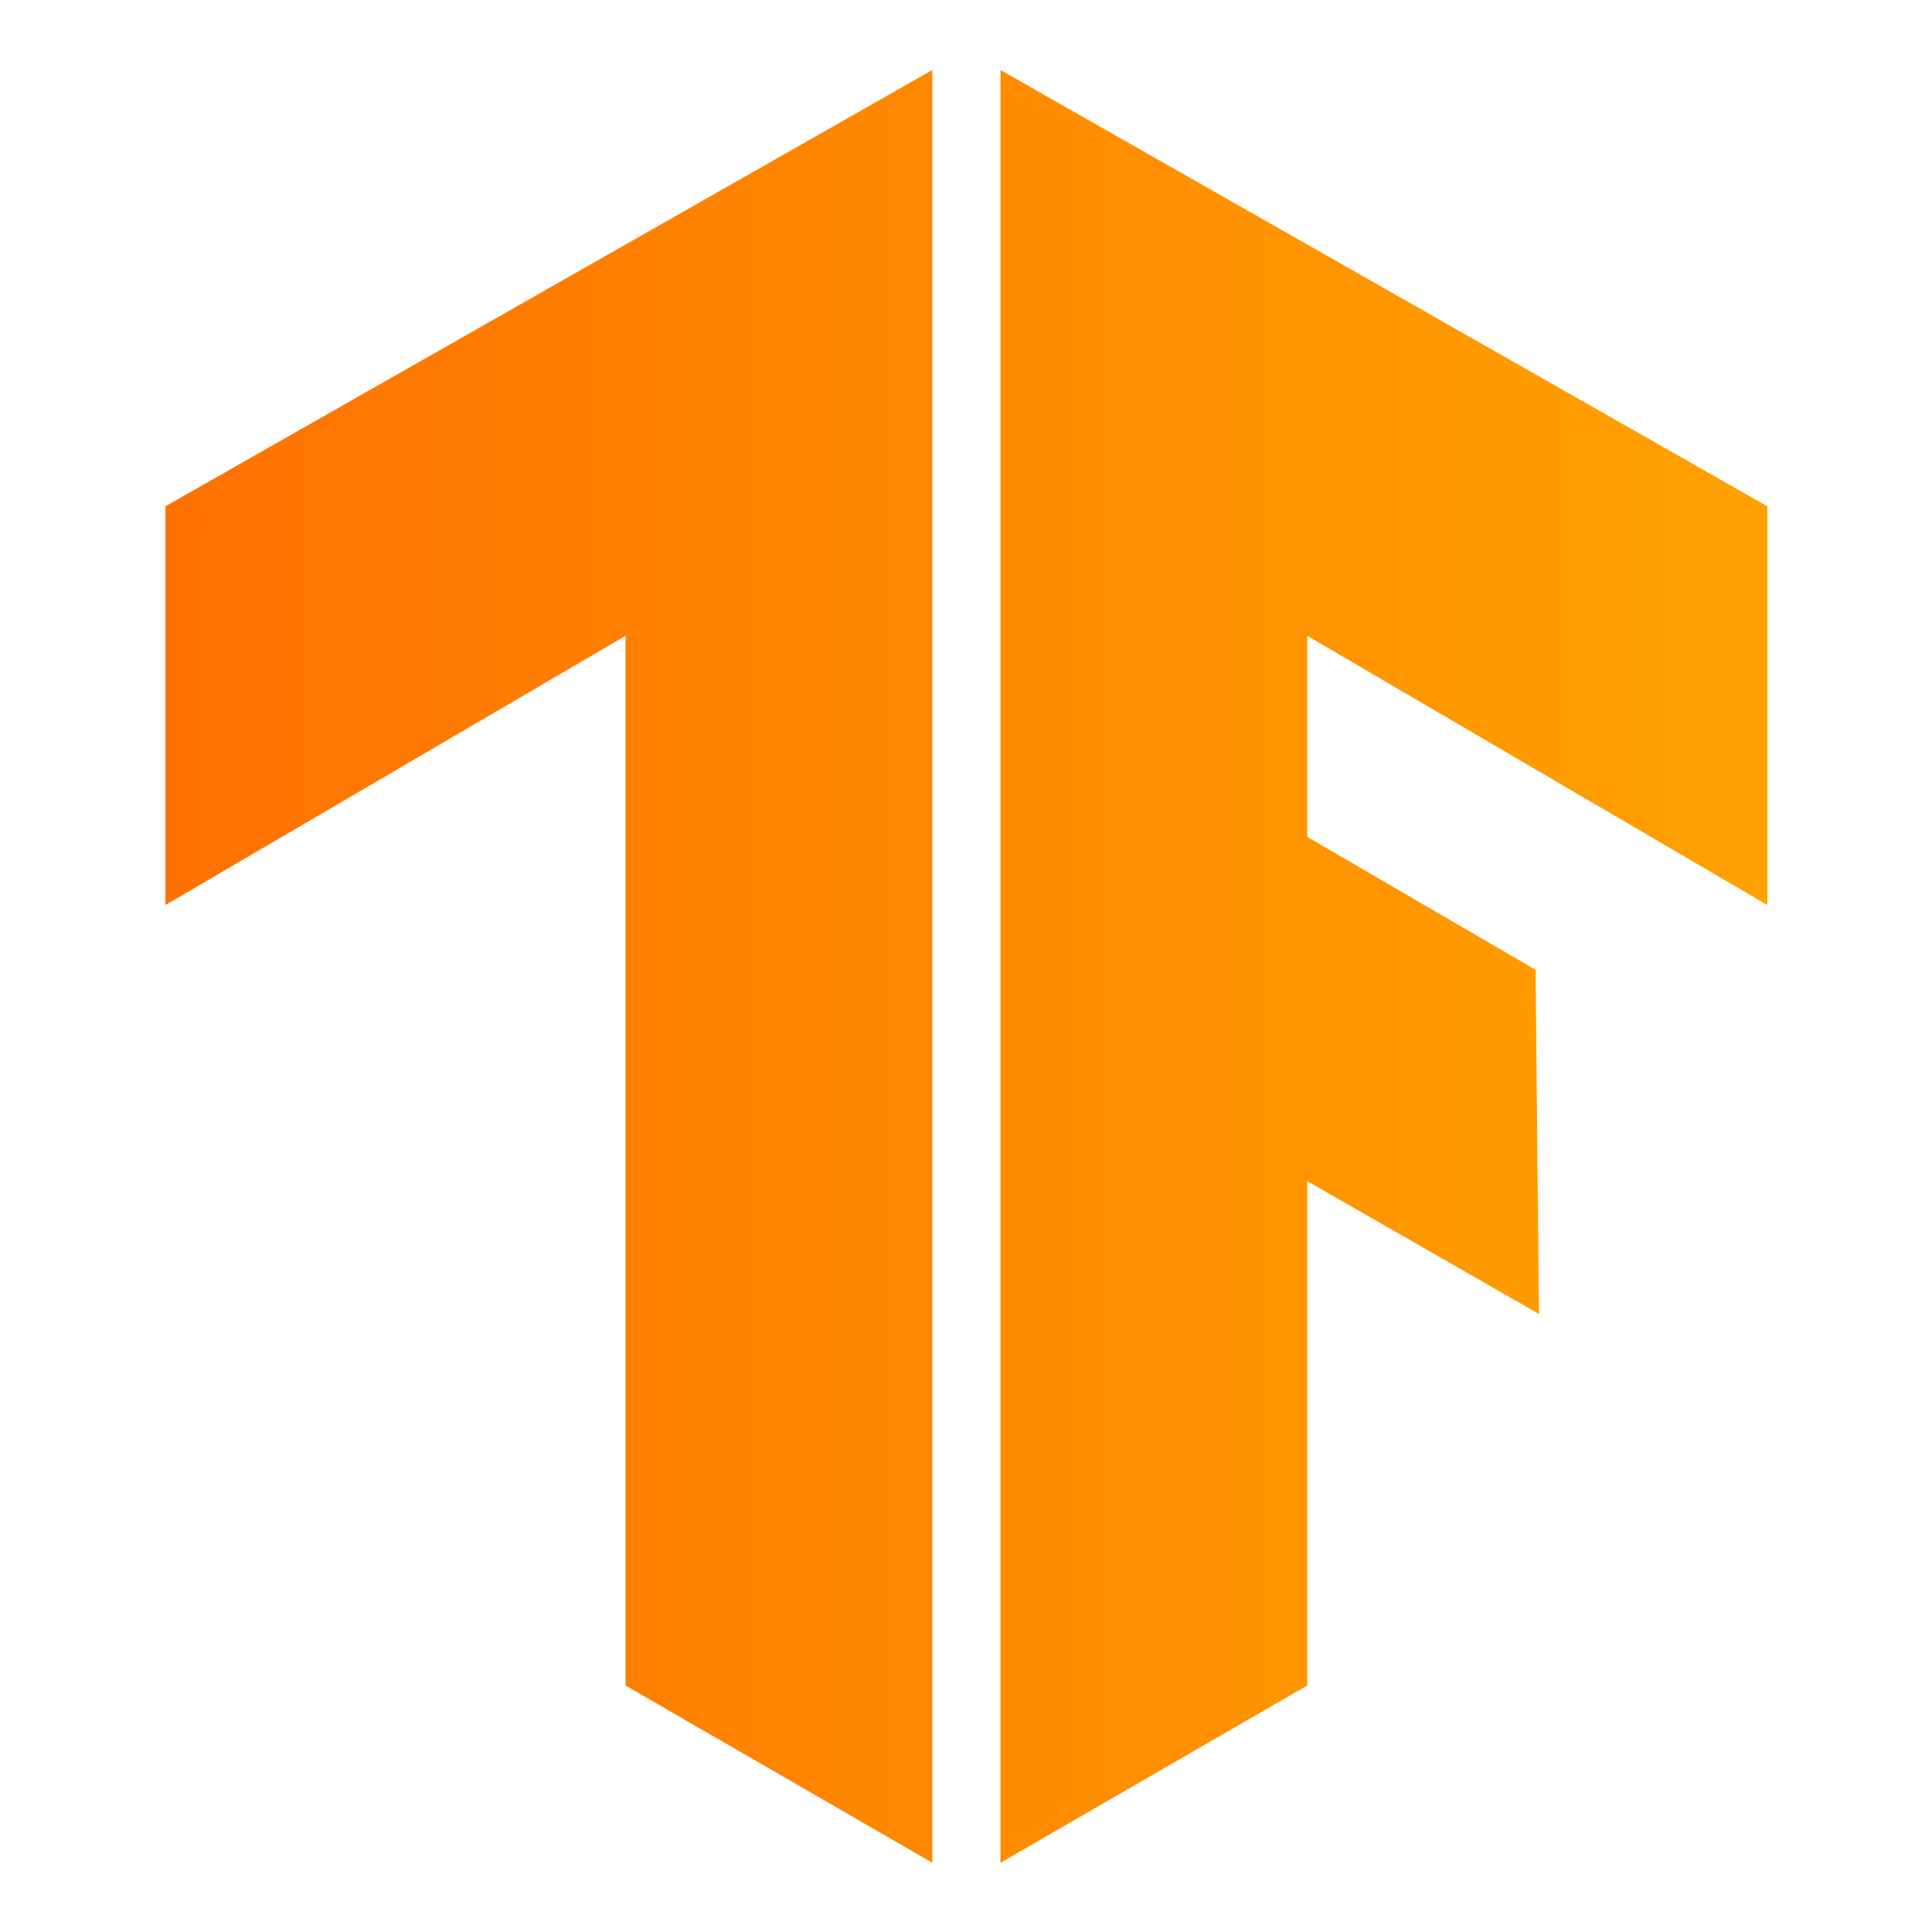 <?xml version="1.0" encoding="UTF-8" standalone="no"?>
<svg
   xmlns:dc="http://purl.org/dc/elements/1.1/"
   xmlns:cc="http://creativecommons.org/ns#"
   xmlns:rdf="http://www.w3.org/1999/02/22-rdf-syntax-ns#"
   xmlns:svg="http://www.w3.org/2000/svg"
   xmlns="http://www.w3.org/2000/svg"
   xmlns:xlink="http://www.w3.org/1999/xlink"
   xmlns:sodipodi="http://sodipodi.sourceforge.net/DTD/sodipodi-0.dtd"
   xmlns:inkscape="http://www.inkscape.org/namespaces/inkscape"
   viewBox="0 0 435.742 435.734"
   version="1.1"
   id="svg44"
   sodipodi:docname="tensorflow_new.svg"
   width="435.742"
   height="435.734"
   inkscape:version="0.92.4 5da689c313, 2019-01-14">
  <defs
     id="defs48" />
  <sodipodi:namedview
     pagecolor="#ffffff"
     bordercolor="#666666"
     borderopacity="1"
     objecttolerance="10"
     gridtolerance="10"
     guidetolerance="10"
     inkscape:pageopacity="0"
     inkscape:pageshadow="2"
     inkscape:window-width="1600"
     inkscape:window-height="854"
     id="namedview46"
     showgrid="false"
     inkscape:zoom="0.66821619"
     inkscape:cx="121.92752"
     inkscape:cy="211.86305"
     inkscape:window-x="1920"
     inkscape:window-y="46"
     inkscape:window-maximized="0"
     inkscape:current-layer="svg44" />
  <g
     id="g58"
     transform="matrix(7.687,0,0,7.687,-1456.814,-1456.785)">
    <g
       transform="translate(193.871,186.767)"
       id="g19">
      <g
         id="g17">
        <defs
           id="defs3">
          <path
             inkscape:connector-curvature="0"
             d="M 47.5,17.6 25,4.8 v 52.6 l 9,-5.2 V 37.4 L 40.8,41.3 40.7,31.2 34,27.3 v -5.9 l 13.5,7.9 z"
             id="SVGID_1_" />
        </defs>
        <clipPath
           id="SVGID_2_">
          <use
             height="100%"
             width="100%"
             y="0"
             x="0"
             style="overflow:visible"
             id="use5"
             overflow="visible"
             xlink:href="#SVGID_1_" />
        </clipPath>
        <g
           id="g15"
           clip-path="url(#SVGID_2_)">
          <linearGradient
             gradientTransform="translate(0,-304)"
             y2="335.05"
             x2="53.6"
             y1="335.05"
             x1="-1.6"
             gradientUnits="userSpaceOnUse"
             id="SVGID_3_">
            <stop
               id="stop8"
               stop-color="#ff6f00"
               offset="0" />
            <stop
               id="stop10"
               stop-color="#ffa800"
               offset="1" />
          </linearGradient>
          <path
             style="fill:url(#SVGID_3_)"
             inkscape:connector-curvature="0"
             id="path13"
             d="M -1.6,4.6 H 53.6 V 57.5 H -1.6 Z" />
        </g>
      </g>
    </g>
    <g
       transform="translate(193.871,186.767)"
       id="g38">
      <g
         id="g36">
        <defs
           id="defs22">
          <path
             inkscape:connector-curvature="0"
             d="M 0.5,17.6 23,4.8 V 57.4 L 14,52.2 V 21.4 L 0.5,29.3 Z"
             id="SVGID_4_" />
        </defs>
        <clipPath
           id="SVGID_5_">
          <use
             height="100%"
             width="100%"
             y="0"
             x="0"
             style="overflow:visible"
             id="use24"
             overflow="visible"
             xlink:href="#SVGID_4_" />
        </clipPath>
        <g
           id="g34"
           clip-path="url(#SVGID_5_)">
          <linearGradient
             gradientTransform="translate(0,-304)"
             y2="335.05"
             x2="53.3"
             y1="335.05"
             x1="-1.9"
             gradientUnits="userSpaceOnUse"
             id="SVGID_6_">
            <stop
               id="stop27"
               stop-color="#ff6f00"
               offset="0" />
            <stop
               id="stop29"
               stop-color="#ffa800"
               offset="1" />
          </linearGradient>
          <path
             style="fill:url(#SVGID_6_)"
             inkscape:connector-curvature="0"
             id="path32"
             d="M -1.9,4.6 H 53.3 V 57.5 H -1.9 Z" />
        </g>
      </g>
    </g>
  </g>
  <path
     style="fill:#425066"
     d="m 548.452,207.867 h -10 v 27.7 h -5.6 v -27.7 h -10 v -4.5 h 25.6 z"
     id="path40"
     inkscape:connector-curvature="0" />
  <path
     style="fill:#425066"
     d="m 555.152,235.967 c -3.4,0 -6.2,-1.1 -8.3,-3.2 -2.1,-2.1 -3.2,-5 -3.2,-8.6 v -0.7 c 0,-2.2 0.4,-4.4 1.4,-6.4 0.9,-1.8 2.2,-3.3 3.9,-4.4 1.7,-1.1 3.6,-1.6 5.6,-1.6 3.3,0 5.8,1 7.6,3.1 1.8,2.1 2.7,5 2.7,8.8 v 2.2 h -15.7 c 0.1,1.8 0.8,3.4 2,4.7 1.2,1.2 2.7,1.8 4.4,1.7 2.4,0.1 4.6,-1.1 6,-3 l 2.9,2.8 c -1,1.4 -2.3,2.6 -3.8,3.3 -1.8,1 -3.6,1.4 -5.5,1.3 z m -0.6,-20.5 c -1.4,-0.1 -2.7,0.5 -3.6,1.5 -1,1.2 -1.6,2.7 -1.7,4.3 h 10.3 v -0.4 c -0.1,-1.8 -0.6,-3.2 -1.4,-4.1 -1,-0.8 -2.3,-1.4 -3.6,-1.3 z m 19.4,-3.9 0.2,2.8 c 1.7,-2.1 4.3,-3.3 7,-3.2 5,0 7.5,2.9 7.6,8.6 v 15.8 h -5.4 v -15.5 c 0,-1.5 -0.3,-2.6 -1,-3.4 -0.7,-0.7 -1.7,-1.1 -3.2,-1.1 -2.1,-0.1 -4,1.1 -4.9,2.9 v 17 h -5.4 v -24 z m 32.2,17.5 c 0,-0.9 -0.4,-1.7 -1.2,-2.2 -1.2,-0.7 -2.6,-1.1 -3.9,-1.3 -1.6,-0.3 -3.1,-0.8 -4.6,-1.5 -2.7,-1.3 -4,-3.2 -4,-5.6 0,-2 1,-4 2.6,-5.2 1.7,-1.4 4,-2.1 6.6,-2.1 2.9,0 5.2,0.7 6.9,2.1 1.7,1.3 2.7,3.4 2.6,5.5 h -5.4 c 0,-1 -0.4,-1.9 -1.2,-2.6 -0.9,-0.7 -1.9,-1.1 -3.1,-1 -1,0 -2,0.2 -2.9,0.8 -0.7,0.5 -1.1,1.3 -1.1,2.2 0,0.8 0.4,1.5 1,1.9 0.7,0.5 2.1,0.9 4.2,1.4 1.7,0.3 3.4,0.9 5,1.7 1.1,0.5 2,1.3 2.7,2.3 0.6,1 0.9,2.1 0.9,3.3 0,2.1 -1,4 -2.7,5.2 -1.8,1.3 -4.1,2 -7,2 -1.8,0 -3.6,-0.3 -5.2,-1.1 -1.4,-0.6 -2.7,-1.6 -3.6,-2.9 -0.8,-1.2 -1.3,-2.6 -1.3,-4 h 5.2 c 0,1.1 0.5,2.2 1.4,2.9 1,0.7 2.3,1.1 3.5,1 1.4,0 2.5,-0.3 3.2,-0.8 1,-0.4 1.4,-1.2 1.4,-2 z m 8.1,-5.7 c 0,-2.2 0.4,-4.4 1.4,-6.3 0.9,-1.8 2.2,-3.3 3.9,-4.3 1.8,-1 3.8,-1.6 5.8,-1.5 3.2,0 5.9,1 7.9,3.1 2,2.1 3.1,4.8 3.3,8.3 v 1.3 c 0,2.2 -0.4,4.3 -1.4,6.3 -0.8,1.8 -2.2,3.3 -3.9,4.3 -1.8,1 -3.8,1.6 -5.9,1.5 -3.4,0 -6.1,-1.1 -8.1,-3.4 -2,-2.2 -3,-5.2 -3.1,-9 z m 5.3,0.5 c 0,2.5 0.5,4.4 1.5,5.8 1.8,2.3 5.1,2.8 7.5,1 0.4,-0.3 0.7,-0.6 1,-1 1,-1.4 1.5,-3.5 1.5,-6.2 0,-2.4 -0.5,-4.3 -1.6,-5.8 -1.7,-2.3 -5,-2.8 -7.4,-1.1 -0.4,0.3 -0.8,0.7 -1.1,1 -0.8,1.4 -1.4,3.5 -1.4,6.3 z m 33.1,-7.3 c -0.7,-0.1 -1.5,-0.2 -2.2,-0.2 -2.5,0 -4.1,0.9 -5,2.8 v 16.4 h -5.4 v -24 h 5.1 l 0.1,2.7 c 1.3,-2.1 3.1,-3.1 5.4,-3.1 0.6,0 1.3,0.1 1.9,0.3 z m 22.5,5.3 h -13 v 13.7 h -5.6 v -32.2 h 20.5 v 4.5 h -14.9 v 9.6 h 13 z m 10.7,13.7 h -5.4 v -32.3 h 5.4 z m 3.9,-12.2 c 0,-2.2 0.4,-4.4 1.4,-6.3 0.9,-1.8 2.2,-3.3 3.9,-4.3 1.8,-1 3.8,-1.6 5.8,-1.5 3.2,0 5.9,1 7.9,3.1 2,2.1 3.1,4.8 3.3,8.3 v 1.3 c 0,2.2 -0.4,4.3 -1.3,6.3 -0.8,1.8 -2.2,3.3 -3.9,4.3 -1.8,1 -3.8,1.6 -5.9,1.5 -3.4,0 -6.1,-1.1 -8.1,-3.4 -2,-2.2 -3.1,-5.2 -3.1,-9 z m 5.4,0.5 c 0,2.5 0.5,4.4 1.5,5.8 1,1.4 2.6,2.2 4.3,2.1 1.7,0.1 3.3,-0.7 4.2,-2.1 1,-1.4 1.5,-3.5 1.5,-6.2 0,-2.4 -0.5,-4.3 -1.6,-5.8 -1.7,-2.3 -5,-2.8 -7.4,-1.1 -0.4,0.3 -0.8,0.7 -1.1,1 -0.9,1.4 -1.4,3.5 -1.4,6.3 z m 41.2,4.3 3.8,-16.5 h 5.2 l -6.5,24 h -4.4 l -5.1,-16.5 -5.1,16.5 h -4.4 l -6.6,-24 h 5.3 l 3.9,16.4 4.9,-16.4 h 4.1 z"
     id="path42"
     inkscape:connector-curvature="0" />
</svg>

